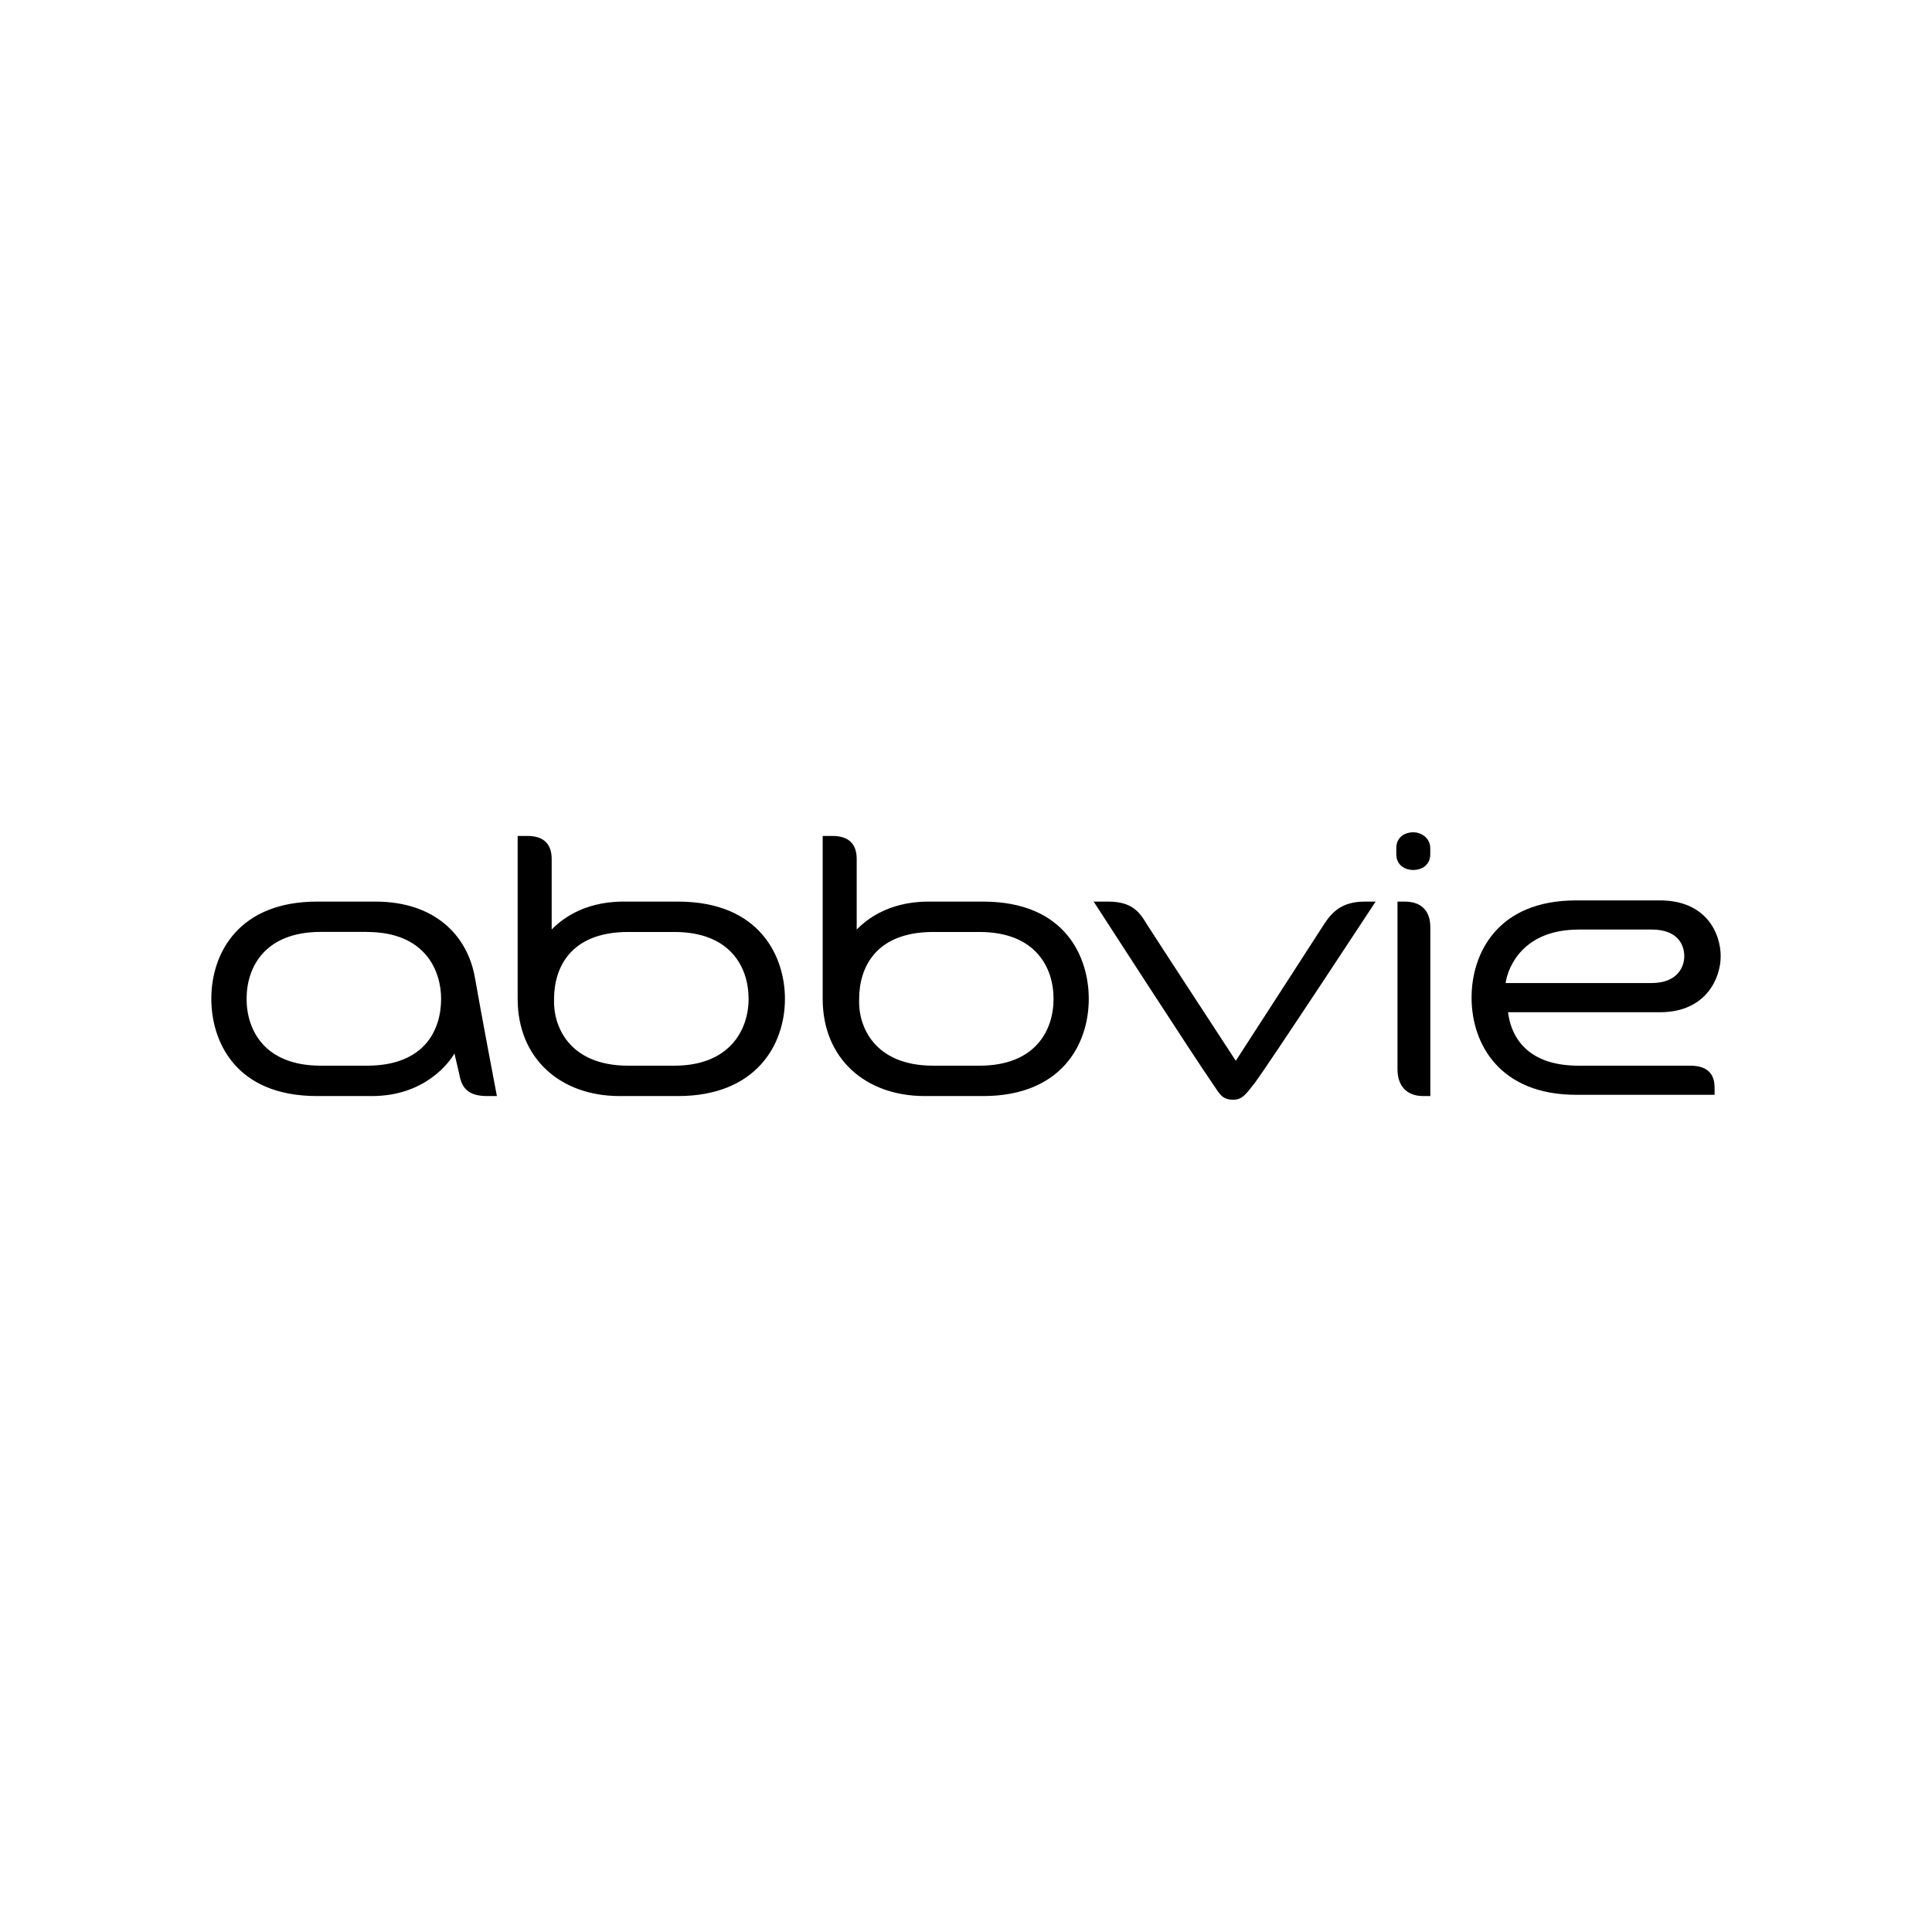<svg xmlns="http://www.w3.org/2000/svg" width="100%" height="100%" viewBox="0 0 30.72 30.72"><path d="M27.263 17.292c0-0.25-0.154-0.347-0.386-0.347h-1.778c-0.87 0-1.082-0.522-1.12-0.85h2.415c0.734 0 0.966-0.542 0.966-0.89 0-0.367-0.232-0.888-0.966-0.888H25.06c-1.256 0-1.661 0.85-1.661 1.545 0 0.754 0.463 1.546 1.661 1.546h2.203v-0.116zM25.1 14.78h1.16c0.425 0 0.521 0.251 0.521 0.425 0 0.155-0.096 0.426-0.521 0.426h-2.32c0.04-0.271 0.29-0.85 1.16-0.85z m-5.16 2.454c-0.135 0.174-0.193 0.252-0.328 0.252-0.174 0-0.212-0.078-0.328-0.252-0.27-0.386-1.894-2.898-1.894-2.898h0.232c0.386 0 0.502 0.174 0.618 0.367 0.097 0.155 1.41 2.164 1.41 2.164s1.238-1.913 1.411-2.183c0.116-0.174 0.271-0.348 0.638-0.348h0.174s-1.7 2.59-1.932 2.898z m-12.193 0.194c-0.29 0-0.405-0.116-0.444-0.348l-0.077-0.329c-0.078 0.136-0.464 0.677-1.314 0.677h-0.87C3.727 17.428 3.36 16.538 3.36 15.882c0-0.735 0.444-1.546 1.681-1.546h0.928c0.947 0 1.468 0.54 1.584 1.217 0.097 0.56 0.348 1.875 0.348 1.875h-0.155z m-1.913-2.61H5.1c-0.889 0-1.179 0.561-1.179 1.064 0 0.502 0.29 1.063 1.18 1.063h0.733c0.928 0 1.18-0.58 1.18-1.063 0-0.425-0.233-1.063-1.18-1.063z m16.638-0.985c0.135 0 0.27-0.077 0.27-0.25v-0.097c0-0.155-0.135-0.252-0.27-0.252s-0.27 0.078-0.27 0.252v0.096c0 0.174 0.135 0.251 0.27 0.251z m-0.251 0.503h0.116c0.251 0 0.406 0.135 0.406 0.406v2.686h-0.116c-0.252 0-0.406-0.155-0.406-0.425v-2.667z m-13.45 0.444c0.117-0.116 0.464-0.444 1.14-0.444h0.87c1.314 0 1.7 0.889 1.7 1.546 0 0.734-0.463 1.546-1.7 1.546h-0.927c-0.947 0-1.623-0.6-1.623-1.546v-2.59h0.154c0.27 0 0.387 0.136 0.387 0.368v1.12z m1.218 2.165h0.734c0.87 0 1.18-0.56 1.18-1.063 0-0.503-0.29-1.063-1.18-1.063h-0.734c-0.928 0-1.179 0.58-1.179 1.063-0.019 0.425 0.232 1.063 1.179 1.063z m3.633-2.165c0.116-0.116 0.464-0.444 1.14-0.444h0.87c1.314 0 1.68 0.889 1.68 1.546 0 0.734-0.444 1.546-1.68 1.546h-0.928c-0.947 0-1.623-0.6-1.623-1.546v-2.59h0.154c0.27 0 0.387 0.136 0.387 0.368v1.12z m1.217 2.165h0.735c0.888 0 1.178-0.56 1.178-1.063 0-0.503-0.29-1.063-1.178-1.063h-0.735c-0.927 0-1.178 0.58-1.178 1.063-0.02 0.425 0.231 1.063 1.178 1.063z" /></svg>